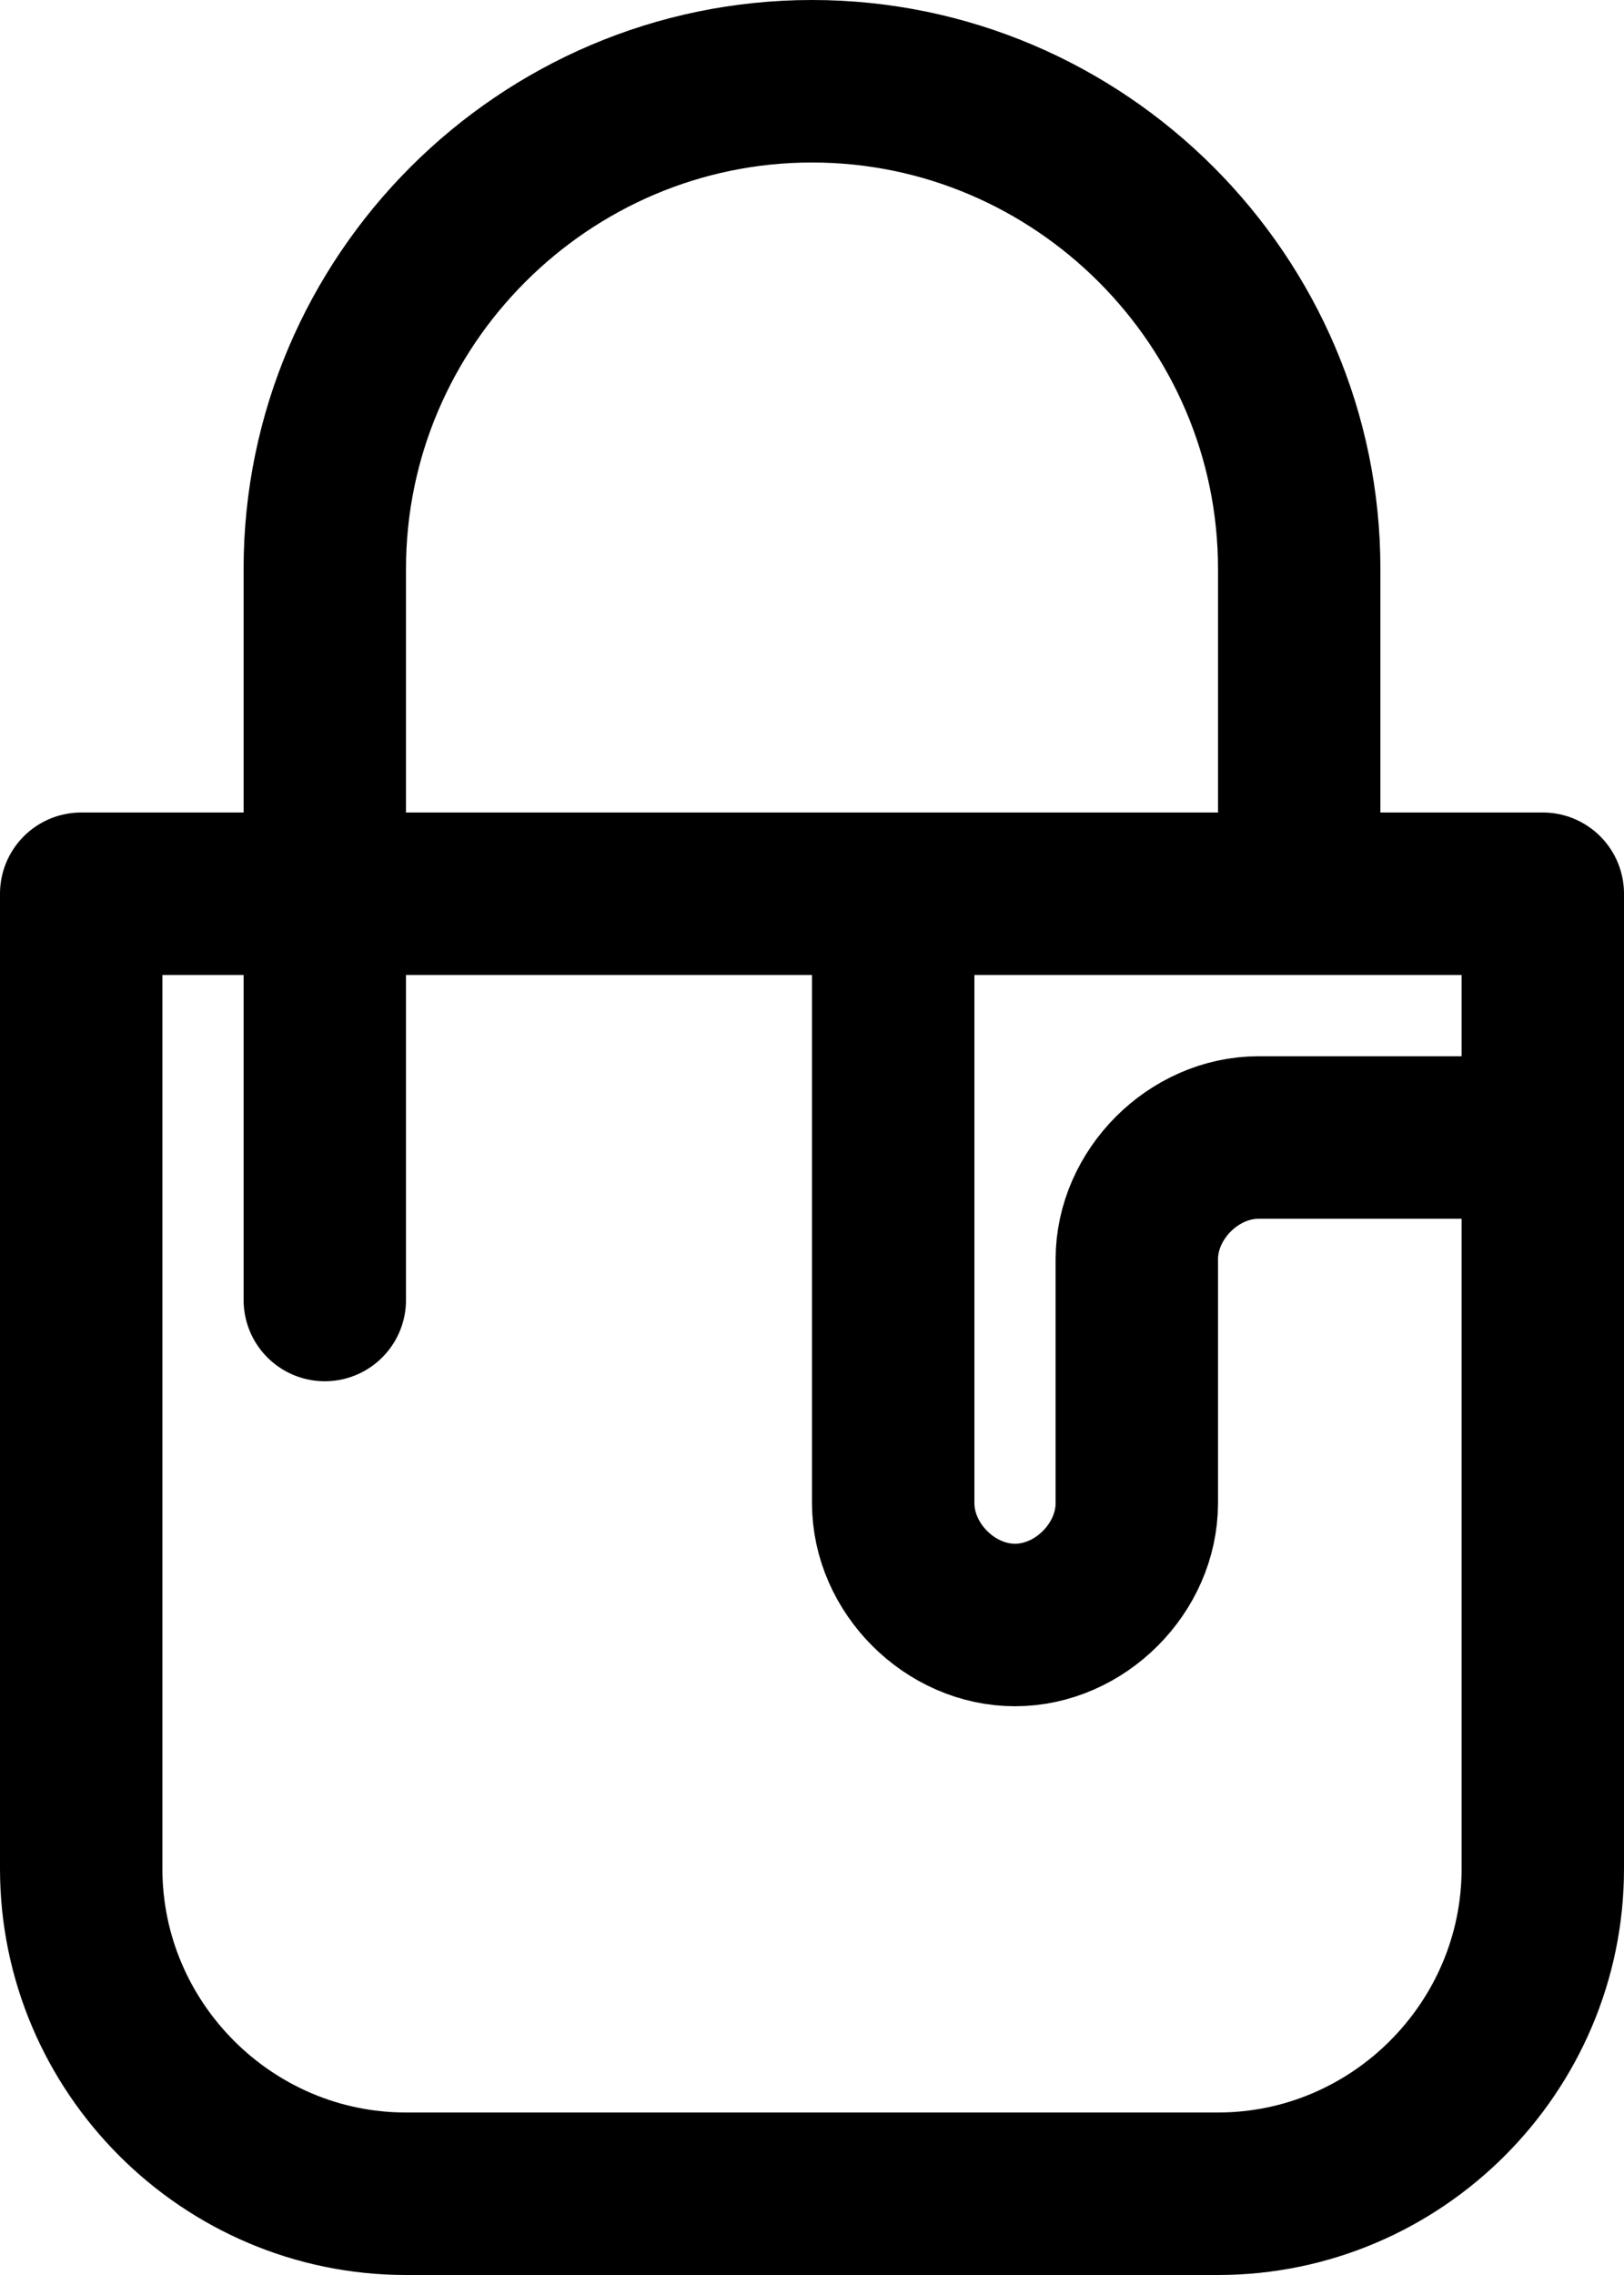 <?xml version="1.0" encoding="UTF-8"?>
<svg width="20px" height="28px" viewBox="0 0 20 28" version="1.1" xmlns="http://www.w3.org/2000/svg" xmlns:xlink="http://www.w3.org/1999/xlink">
    <title>Paint</title>
    <g id="Estimates" stroke="none" stroke-width="1" fill="none" fill-rule="evenodd" stroke-linecap="round" stroke-linejoin="round">
        <g id="Artboard-Copy-3" transform="translate(-1077, -36)" stroke="currentColor" stroke-width="2">
            <g id="step" transform="translate(1078, 0)">
                <g id="Paint" transform="translate(0, 37)">
                    <path d="M14,26 L4,26 C1.8,26 0,24.2 0,22 L0,10 L18,10 L18,22 C18,24.2 16.2,26 14,26 Z" id="Path"></path>
                    <path d="M15,10 L15,6 C15,2.7 12.3,0 9,0 L9,0 C5.7,0 3,2.7 3,6 L3,15" id="Path"></path>
                    <path d="M18,13 L14.5,13 C13.7,13 13,13.7 13,14.5 L13,17.5 C13,18.3 12.3,19 11.5,19 L11.5,19 C10.7,19 10,18.3 10,17.5 L10,10" id="Path"></path>
                </g>
            </g>
        </g>
    </g>
</svg>